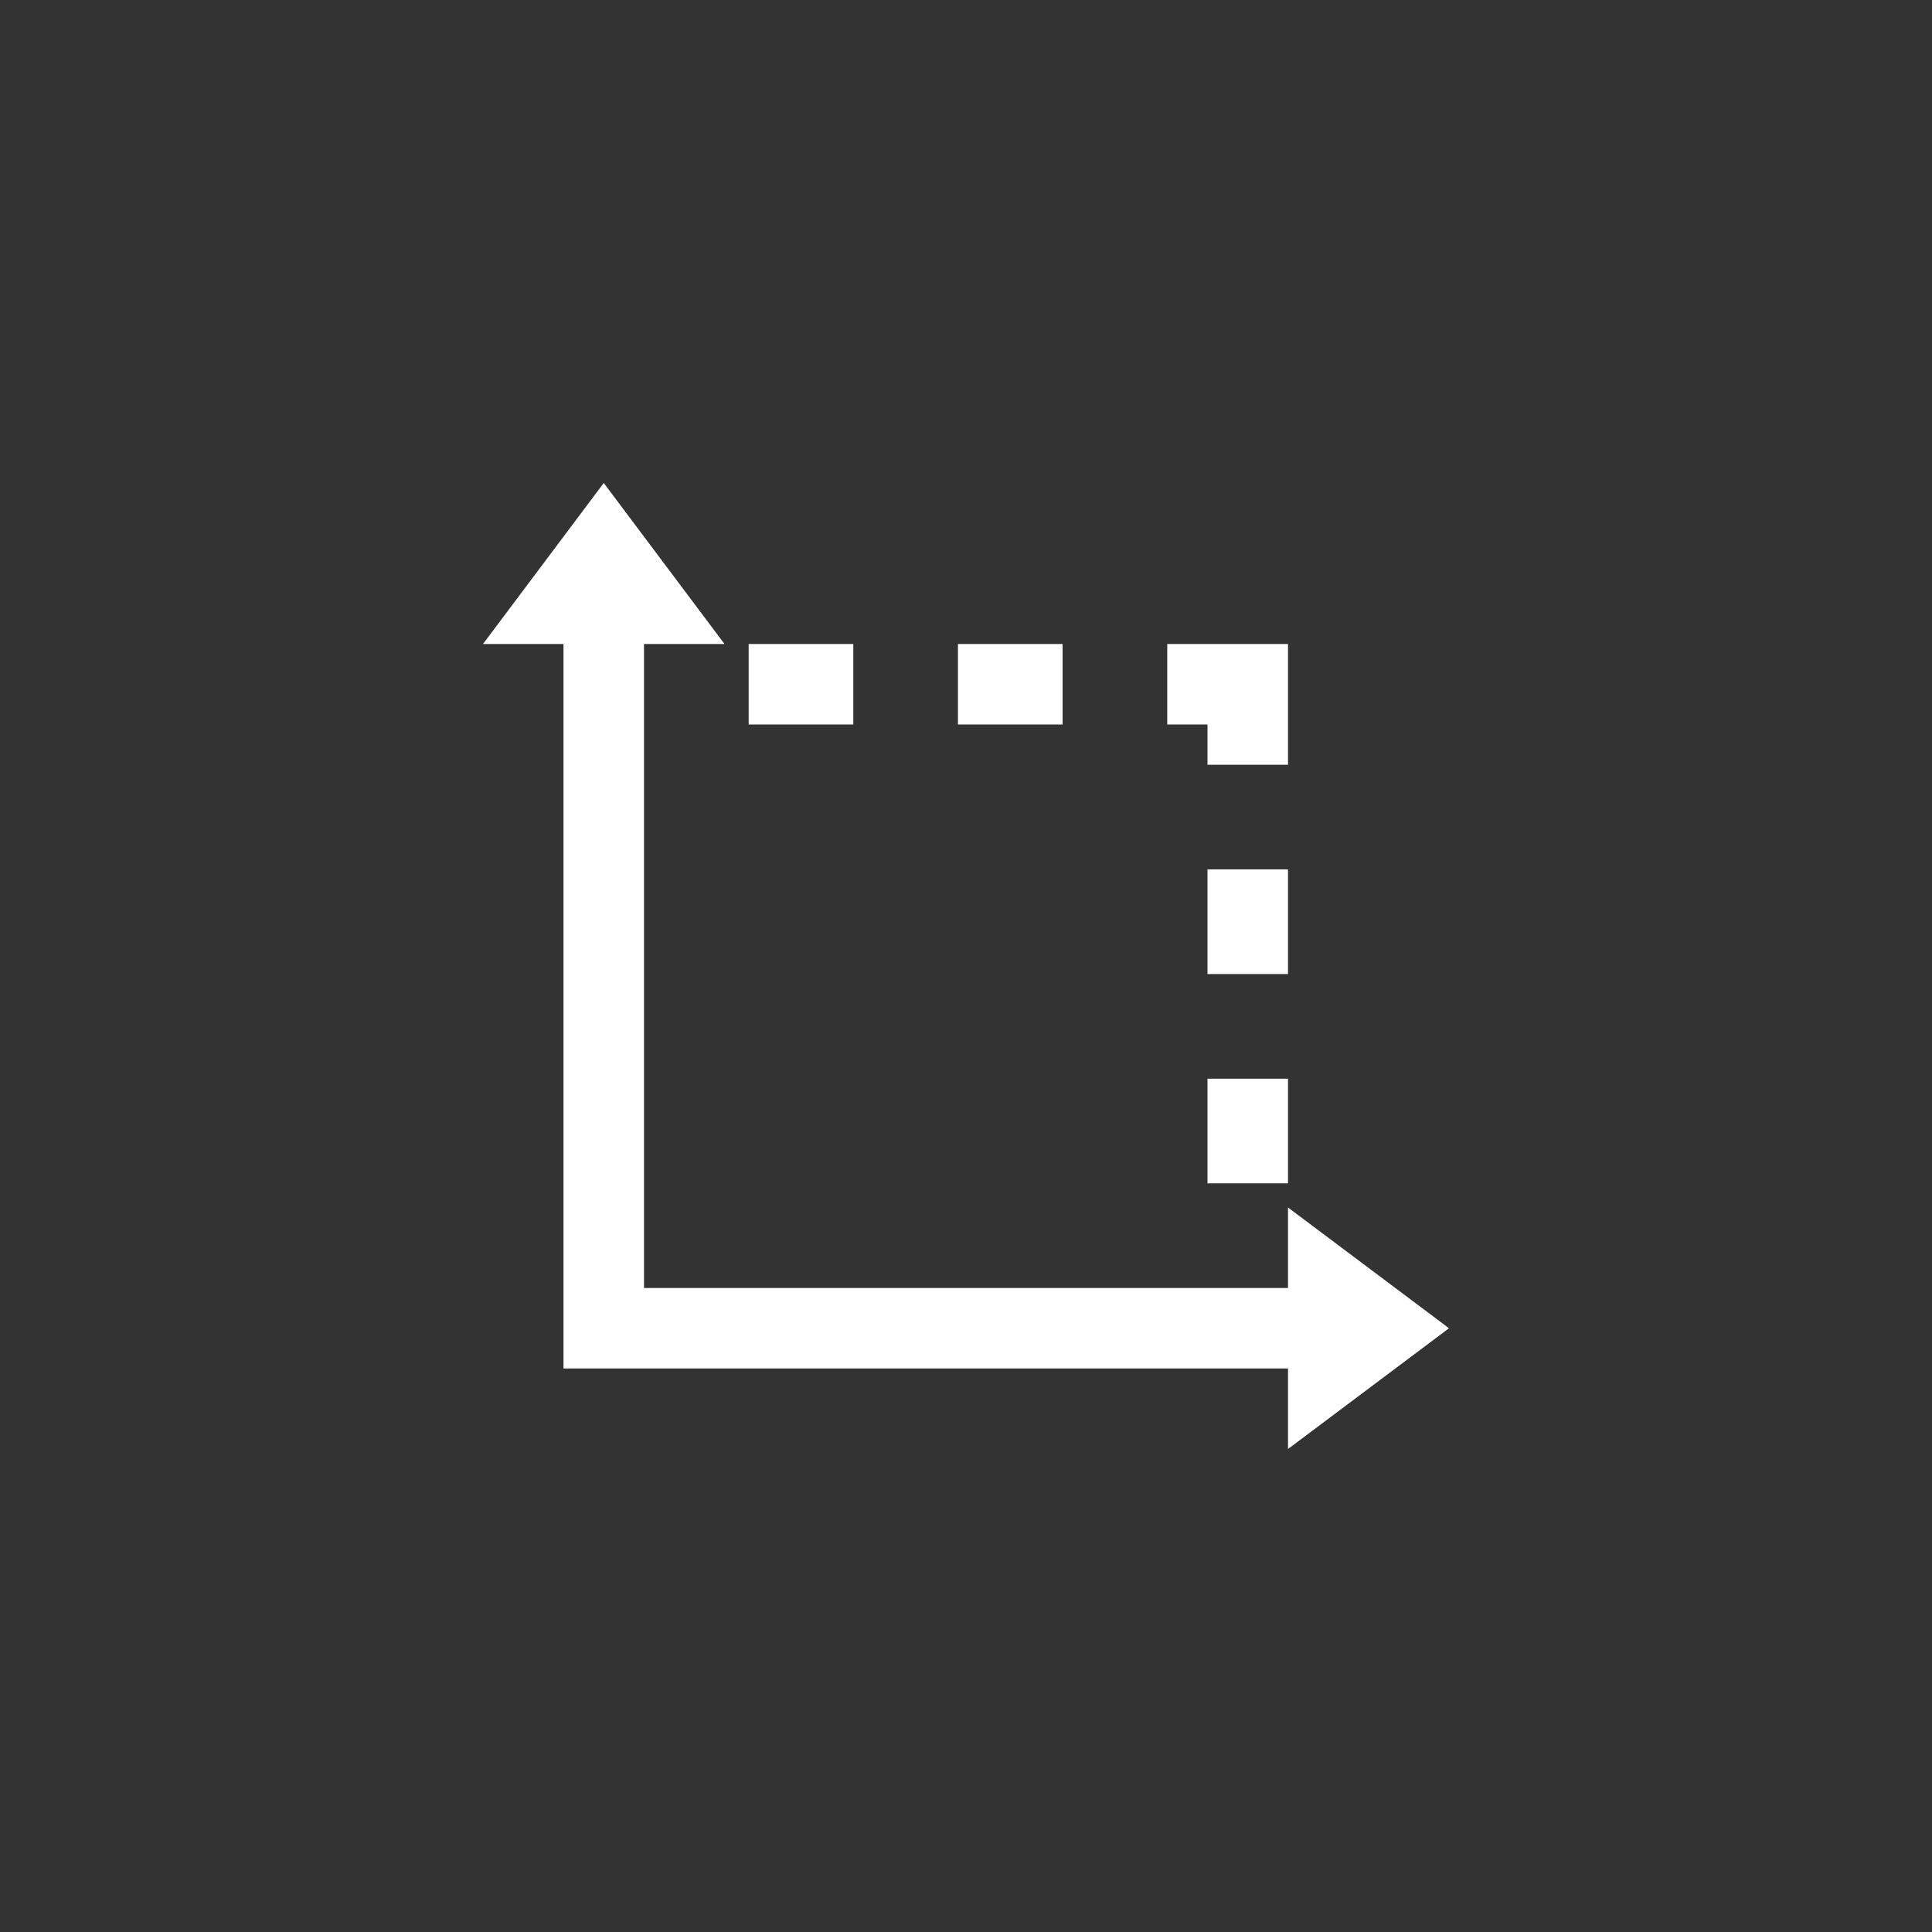 <svg width="24" height="24" viewBox="0 0 24 24" fill="none" xmlns="http://www.w3.org/2000/svg">
<rect x="0" y="0" width="24" height="24" fill="#333333" stroke="none"/>
<path d="M16 10.8H15V12.1H16V10.8Z" fill="white"/>
<path d="M16 13.4H15V14.7H16V13.4Z" fill="white"/>
<path d="M15 9.5H16V8H14.5V9H15V9.5Z" fill="white"/>
<path d="M10.6 8H9.3V9H10.6V8Z" fill="white"/>
<path d="M13.2 8H11.9V9H13.2V8Z" fill="white"/>
<path d="M18 16.5L16 15V16H15H8V9V8H9L7.5 6L6 8H7V9V17H15H16V18L18 16.5Z" fill="white"/>
</svg>
